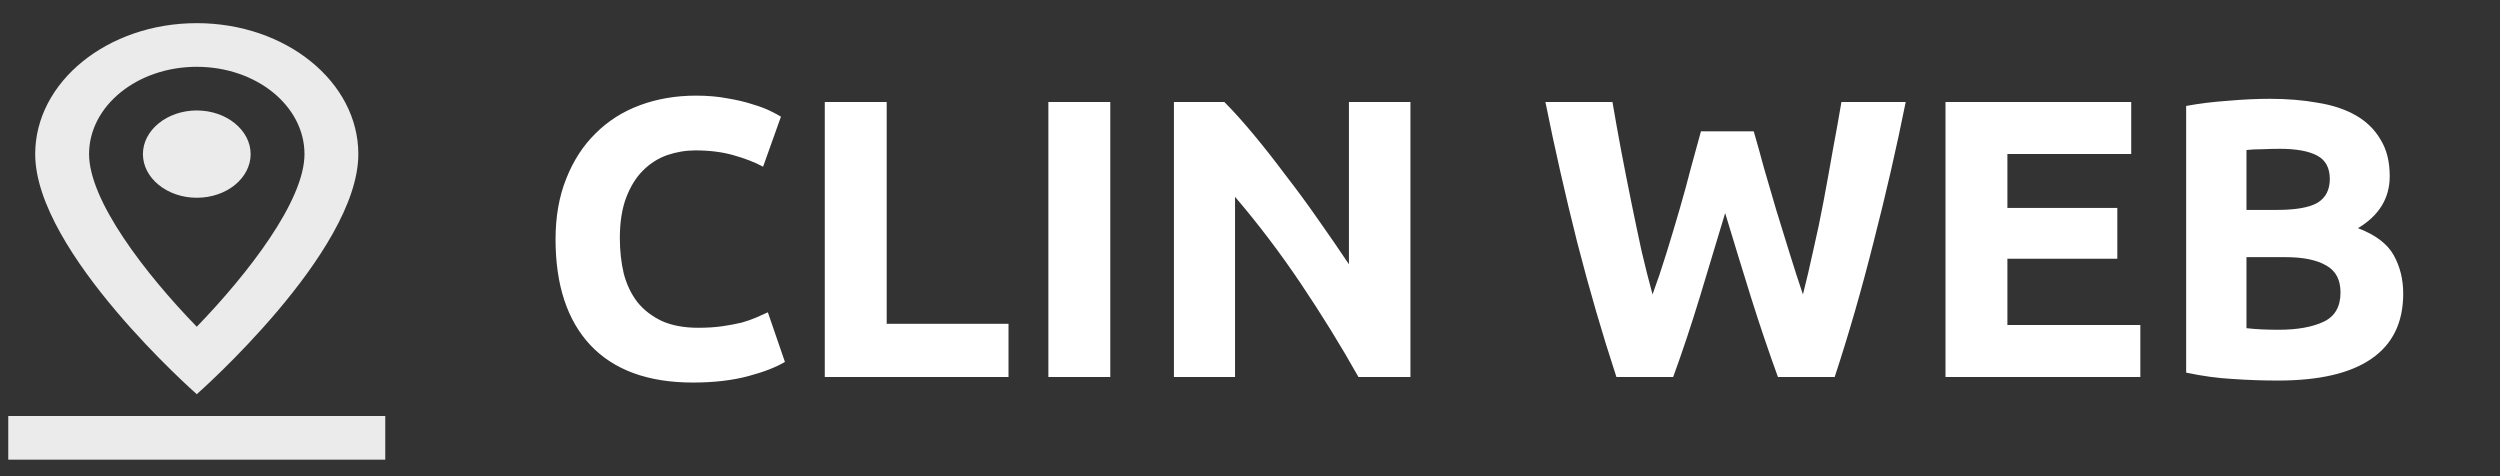 <svg width="126" height="24" viewBox="0 0 126 24" fill="none" xmlns="http://www.w3.org/2000/svg">
<rect x="0" y="0" width="126" height="24" fill="#333333" stroke="none"/>
<path d="M34.92 19.28C32.667 19.28 30.947 18.653 29.76 17.4C28.587 16.147 28 14.367 28 12.06C28 10.913 28.18 9.893 28.54 9C28.9 8.093 29.393 7.333 30.02 6.72C30.647 6.093 31.393 5.62 32.26 5.3C33.127 4.98 34.067 4.82 35.08 4.82C35.667 4.82 36.2 4.867 36.68 4.96C37.16 5.04 37.58 5.14 37.94 5.26C38.3 5.367 38.6 5.48 38.84 5.6C39.08 5.72 39.253 5.813 39.36 5.88L38.46 8.4C38.033 8.173 37.533 7.98 36.96 7.82C36.4 7.66 35.76 7.58 35.04 7.58C34.56 7.58 34.087 7.66 33.62 7.82C33.167 7.98 32.76 8.24 32.4 8.6C32.053 8.947 31.773 9.4 31.56 9.96C31.347 10.52 31.24 11.2 31.24 12C31.24 12.64 31.307 13.24 31.44 13.8C31.587 14.347 31.813 14.82 32.12 15.22C32.44 15.62 32.853 15.94 33.36 16.18C33.867 16.407 34.48 16.52 35.2 16.52C35.653 16.52 36.06 16.493 36.42 16.44C36.78 16.387 37.1 16.327 37.38 16.26C37.66 16.18 37.907 16.093 38.12 16C38.333 15.907 38.527 15.82 38.7 15.74L39.56 18.24C39.12 18.507 38.5 18.747 37.7 18.96C36.9 19.173 35.973 19.28 34.92 19.28ZM50.829 16.32V19H41.569V5.14H44.689V16.32H50.829ZM52.838 5.14H55.958V19H52.838V5.14ZM68.466 19C67.573 17.413 66.606 15.847 65.566 14.3C64.526 12.753 63.42 11.293 62.246 9.92V19H59.166V5.14H61.706C62.146 5.58 62.633 6.12 63.166 6.76C63.7 7.4 64.24 8.087 64.786 8.82C65.346 9.54 65.9 10.293 66.446 11.08C66.993 11.853 67.506 12.6 67.986 13.32V5.14H71.086V19H68.466ZM88.388 6.62C88.548 7.167 88.722 7.787 88.908 8.48C89.108 9.16 89.315 9.867 89.528 10.6C89.755 11.333 89.982 12.067 90.208 12.8C90.435 13.533 90.655 14.213 90.868 14.84C91.042 14.16 91.215 13.42 91.388 12.62C91.575 11.82 91.748 10.993 91.908 10.14C92.068 9.287 92.222 8.44 92.368 7.6C92.528 6.747 92.675 5.927 92.808 5.14H96.048C95.582 7.46 95.042 9.813 94.428 12.2C93.828 14.587 93.175 16.853 92.468 19H89.608C89.142 17.72 88.688 16.38 88.248 14.98C87.808 13.567 87.375 12.153 86.948 10.74C86.522 12.153 86.095 13.567 85.668 14.98C85.242 16.38 84.795 17.72 84.328 19H81.468C80.762 16.853 80.102 14.587 79.488 12.2C78.888 9.813 78.355 7.46 77.888 5.14H81.268C81.402 5.927 81.548 6.747 81.708 7.6C81.868 8.44 82.035 9.287 82.208 10.14C82.382 10.993 82.555 11.82 82.728 12.62C82.915 13.42 83.102 14.16 83.288 14.84C83.528 14.187 83.762 13.493 83.988 12.76C84.215 12.027 84.435 11.293 84.648 10.56C84.862 9.827 85.055 9.12 85.228 8.44C85.415 7.76 85.582 7.153 85.728 6.62H88.388ZM98.053 19V5.14H107.413V7.76H101.173V10.48H106.713V13.04H101.173V16.38H107.873V19H98.053ZM114.802 19.18C114.042 19.18 113.282 19.153 112.522 19.1C111.775 19.06 110.995 18.953 110.182 18.78V5.34C110.822 5.22 111.522 5.133 112.282 5.08C113.042 5.013 113.749 4.98 114.402 4.98C115.282 4.98 116.089 5.047 116.822 5.18C117.569 5.3 118.209 5.513 118.742 5.82C119.275 6.127 119.689 6.533 119.982 7.04C120.289 7.533 120.442 8.147 120.442 8.88C120.442 9.987 119.909 10.86 118.842 11.5C119.722 11.833 120.322 12.287 120.642 12.86C120.962 13.433 121.122 14.08 121.122 14.8C121.122 16.253 120.589 17.347 119.522 18.08C118.469 18.813 116.895 19.18 114.802 19.18ZM113.222 12.96V16.54C113.449 16.567 113.695 16.587 113.962 16.6C114.229 16.613 114.522 16.62 114.842 16.62C115.775 16.62 116.529 16.487 117.102 16.22C117.675 15.953 117.962 15.46 117.962 14.74C117.962 14.1 117.722 13.647 117.242 13.38C116.762 13.1 116.075 12.96 115.182 12.96H113.222ZM113.222 10.58H114.742C115.702 10.58 116.389 10.46 116.802 10.22C117.215 9.967 117.422 9.567 117.422 9.02C117.422 8.46 117.209 8.067 116.782 7.84C116.355 7.613 115.729 7.5 114.902 7.5C114.635 7.5 114.349 7.507 114.042 7.52C113.735 7.52 113.462 7.533 113.222 7.56V10.58Z" fill="white"/>
<path fill-rule="evenodd" clip-rule="evenodd" d="M9.917 1.167C14.409 1.167 18.06 4.126 18.06 7.767C18.06 12.717 9.917 19.867 9.917 19.867C9.917 19.867 1.774 12.717 1.774 7.767C1.774 4.126 5.425 1.167 9.917 1.167ZM19.417 20.967H0.417V23.167H19.417V20.967ZM4.489 7.767C4.489 5.336 6.918 3.367 9.917 3.367C12.917 3.367 15.346 5.336 15.346 7.767C15.346 10.11 12.523 13.773 9.917 16.468C7.312 13.784 4.489 10.11 4.489 7.767ZM7.203 7.767C7.203 6.557 8.425 5.567 9.918 5.567C11.411 5.567 12.632 6.557 12.632 7.767C12.632 8.977 11.424 9.967 9.918 9.967C8.425 9.967 7.203 8.977 7.203 7.767Z" fill="white" fill-opacity="0.9"/>
</svg>
